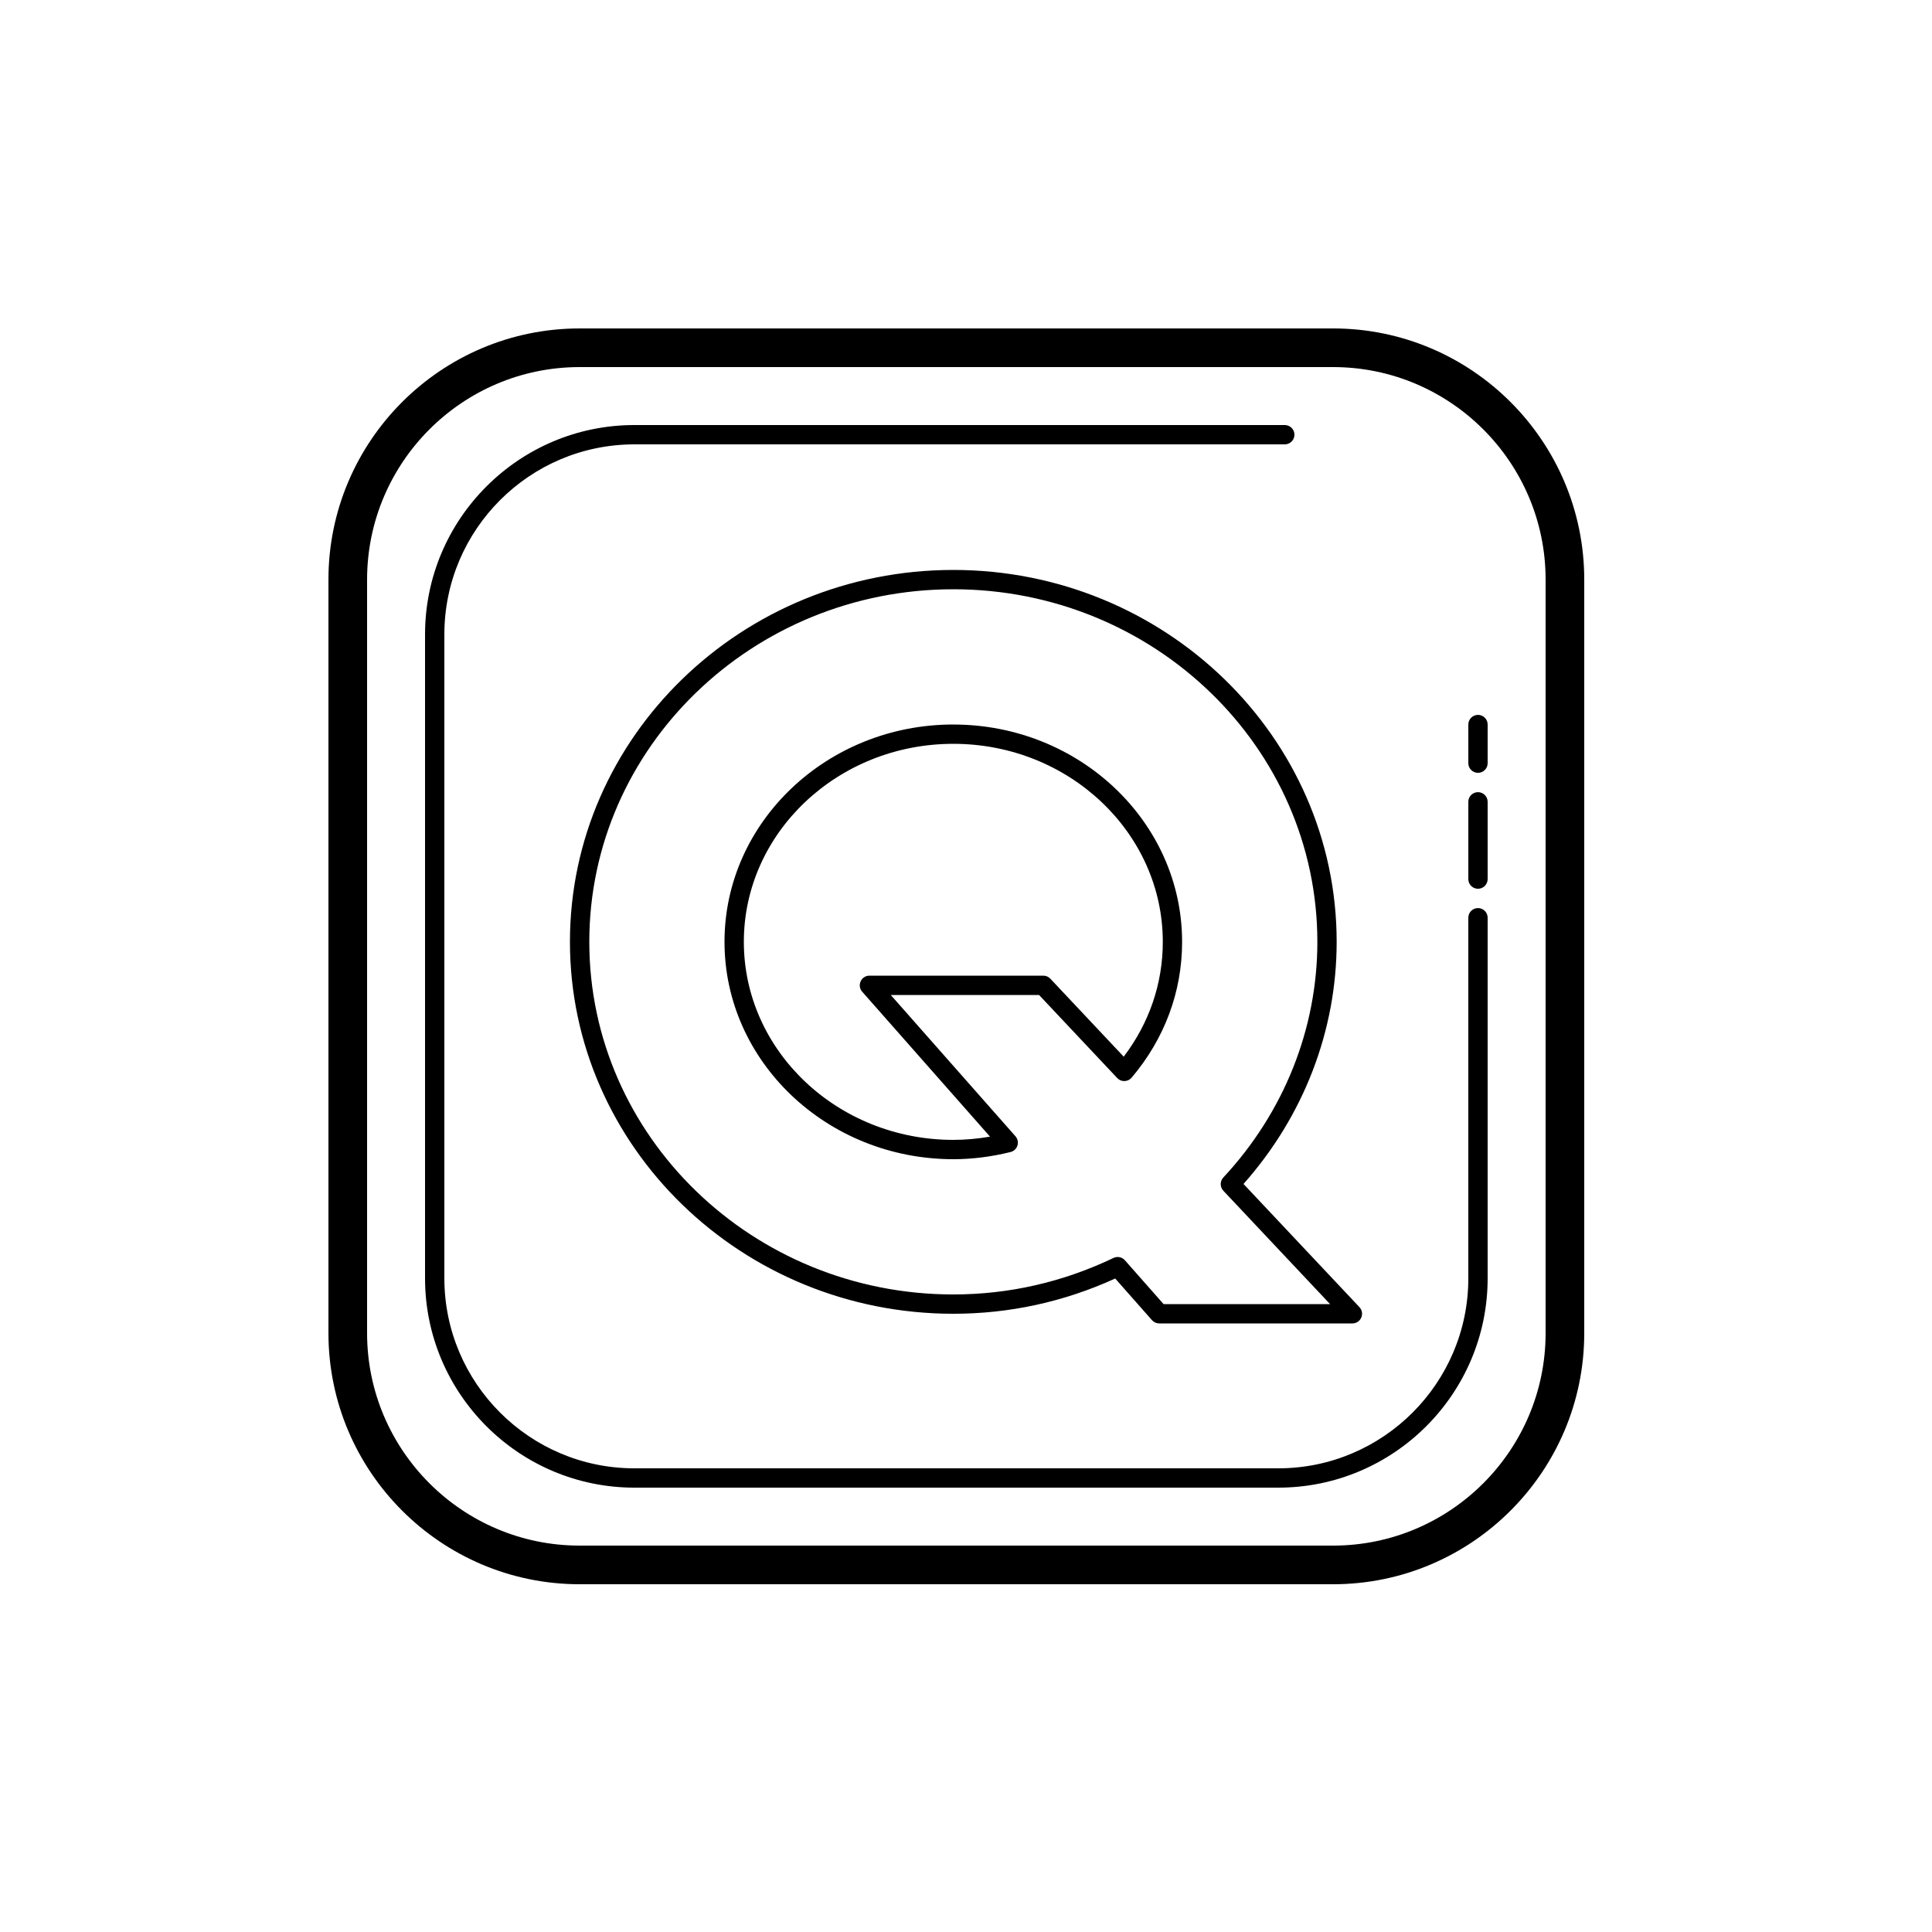 <svg xmlns="http://www.w3.org/2000/svg" x="0px" y="0px" width="100" height="100" viewBox="0,0,255.999,255.999">
<g fill="#000000" fill-rule="nonzero" stroke="none" stroke-width="1" stroke-linecap="butt" stroke-linejoin="miter" stroke-miterlimit="10" stroke-dasharray="" stroke-dashoffset="0" font-family="none" font-weight="none" font-size="none" text-anchor="none" style="mix-blend-mode: normal"><g transform="scale(2.56,2.56)"><path d="M30,17c-7.168,0 -13,5.832 -13,13v39c0,7.168 5.832,13 13,13h39c7.168,0 13,-5.832 13,-13v-39c0,-7.168 -5.832,-13 -13,-13zM30,19h39c6.065,0 11,4.935 11,11v39c0,6.065 -4.935,11 -11,11h-39c-6.065,0 -11,-4.935 -11,-11v-39c0,-6.065 4.935,-11 11,-11zM32.838,22c-5.976,0 -10.838,4.862 -10.838,10.838v33.326c0,5.976 4.862,10.836 10.838,10.836h33.324c5.976,0 10.838,-4.861 10.838,-10.836v-18.662c0,-0.276 -0.224,-0.5 -0.5,-0.5c-0.276,0 -0.5,0.224 -0.5,0.5v18.662c0,5.424 -4.414,9.836 -9.838,9.836h-33.324c-5.424,0 -9.838,-4.412 -9.838,-9.836v-33.326c0,-5.424 4.414,-9.838 9.838,-9.838h33.662c0.276,0 0.5,-0.224 0.5,-0.5c0,-0.276 -0.224,-0.5 -0.5,-0.5zM49.344,29.5c-10.942,0 -19.844,8.636 -19.844,19.25c0,10.614 8.902,19.25 19.844,19.25c2.903,0 5.719,-0.613 8.379,-1.824l1.902,2.154c0.095,0.107 0.231,0.17 0.375,0.17h10c0.2,0 0.38,-0.119 0.459,-0.303c0.079,-0.183 0.041,-0.395 -0.096,-0.541l-6,-6.375c3.113,-3.505 4.822,-7.935 4.822,-12.531c0,-10.614 -8.901,-19.25 -19.842,-19.25zM49.344,30.5c10.389,0 18.842,8.187 18.842,18.25c0,4.494 -1.728,8.826 -4.867,12.197c-0.18,0.193 -0.18,0.493 0,0.684l5.525,5.869h-8.617l-2.002,-2.268c-0.147,-0.167 -0.388,-0.219 -0.59,-0.121c-2.625,1.253 -5.413,1.889 -8.291,1.889c-10.39,0 -18.842,-8.187 -18.842,-18.25c0,-10.063 8.452,-18.25 18.842,-18.25zM76.5,37.002c-0.276,0 -0.5,0.224 -0.5,0.5v2c0,0.276 0.224,0.5 0.5,0.5c0.276,0 0.5,-0.224 0.5,-0.5v-2c0,-0.276 -0.224,-0.5 -0.5,-0.5zM49.344,37.5c-6.53,0 -11.844,5.047 -11.844,11.25c0,6.203 5.314,11.25 11.844,11.25c0.966,0 1.962,-0.124 2.961,-0.371c0.17,-0.041 0.305,-0.169 0.357,-0.336c0.052,-0.167 0.014,-0.348 -0.102,-0.48l-6.453,-7.312h7.676l4.045,4.299c0.098,0.103 0.229,0.16 0.377,0.156c0.143,-0.004 0.277,-0.07 0.369,-0.178c1.708,-2.02 2.611,-4.449 2.611,-7.027c0,-6.203 -5.312,-11.25 -11.842,-11.25zM49.344,38.5c5.978,0 10.842,4.598 10.842,10.25c0,2.155 -0.698,4.198 -2.023,5.943l-3.799,-4.037c-0.094,-0.1 -0.225,-0.156 -0.363,-0.156h-9c-0.197,0 -0.374,0.116 -0.455,0.295c-0.081,0.18 -0.05,0.388 0.08,0.535l6.617,7.502c-0.642,0.111 -1.276,0.168 -1.898,0.168c-5.979,0 -10.844,-4.598 -10.844,-10.25c0,-5.652 4.865,-10.25 10.844,-10.25zM76.5,41.002c-0.276,0 -0.5,0.224 -0.5,0.5v4c0,0.276 0.224,0.5 0.5,0.5c0.276,0 0.5,-0.224 0.5,-0.5v-4c0,-0.276 -0.224,-0.5 -0.5,-0.5z"></path></g></g>
</svg>